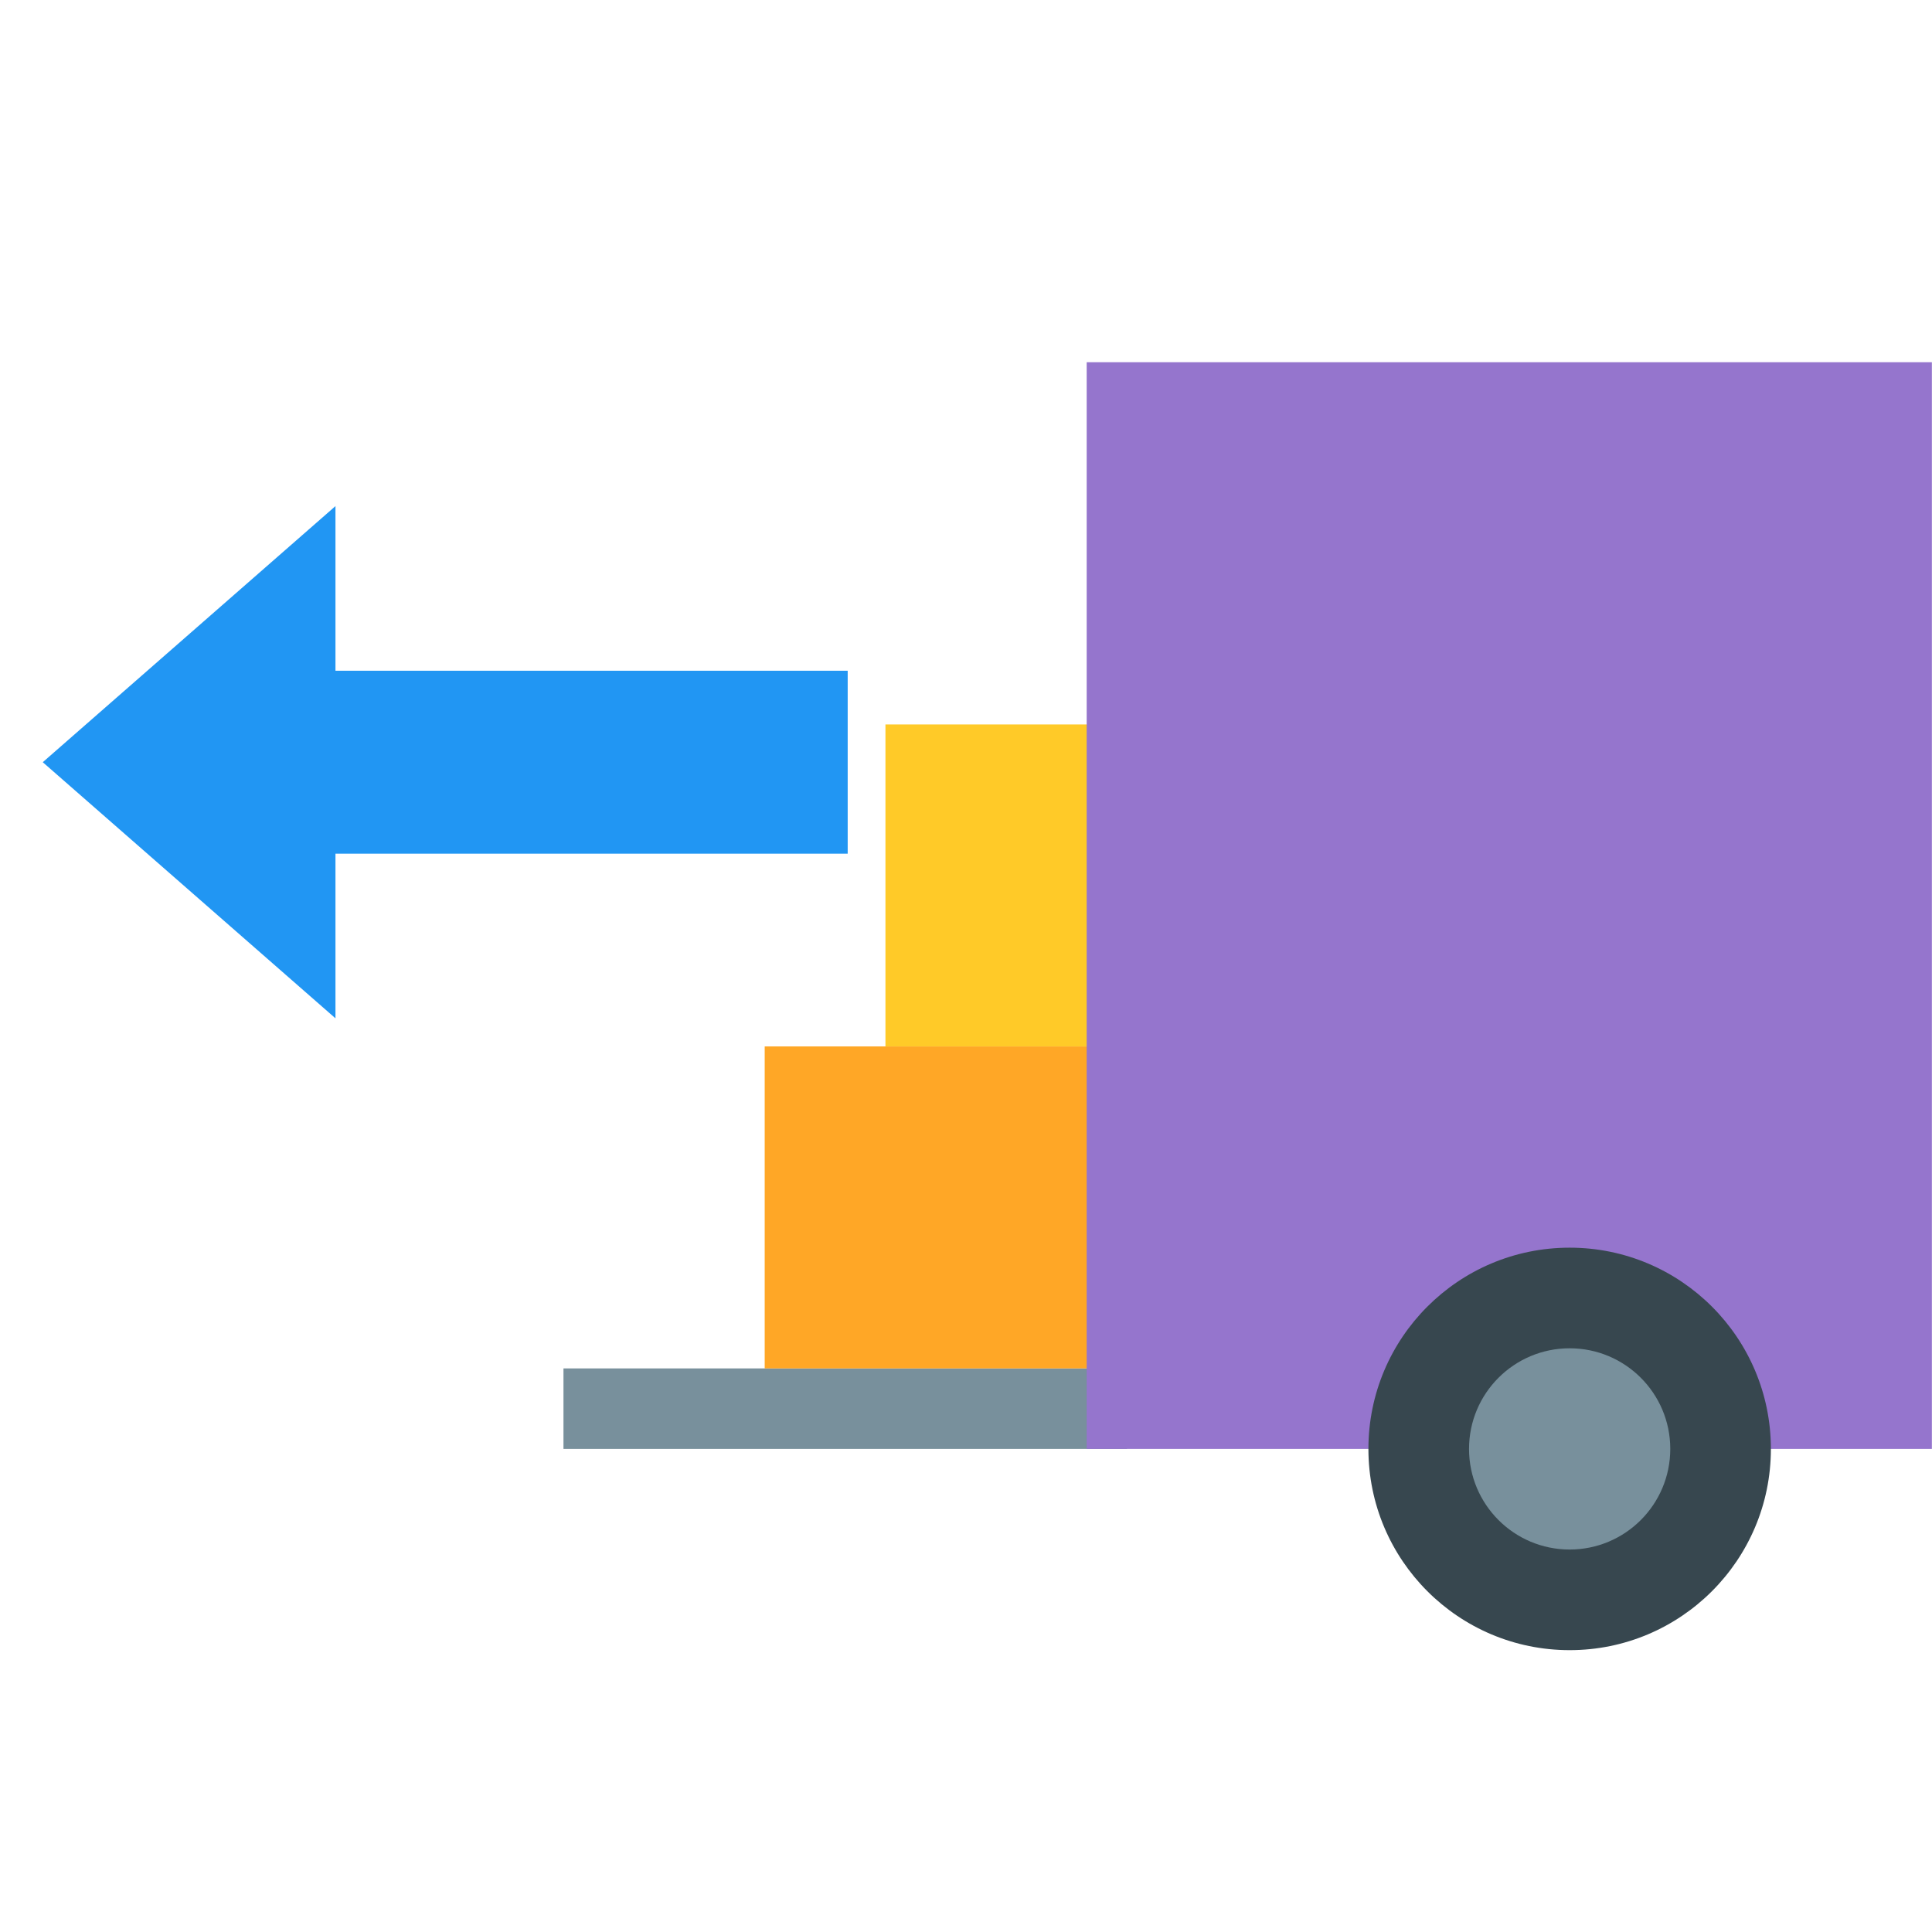 <svg xmlns="http://www.w3.org/2000/svg" xmlns:xlink="http://www.w3.org/1999/xlink" viewBox="0,0,256,256" width="100px" height="100px"><g fill="none" fill-rule="nonzero" stroke="none" stroke-width="1" stroke-linecap="butt" stroke-linejoin="miter" stroke-miterlimit="10" stroke-dasharray="" stroke-dashoffset="0" font-family="none" font-weight="none" font-size="none" text-anchor="none" style="mix-blend-mode: normal"><g transform="scale(5.333,5.333)"><rect x="14" y="34" width="14" height="2" fill="#78909c"></rect><rect x="19" y="26" width="9" height="8" fill="#ffa726"></rect><rect x="22" y="18" width="7" height="8" fill="#ffca28"></rect><path d="M27,36h21v-27h-21z" fill="#9575cd"></path><circle cx="39" cy="36" r="5" fill="#37474f"></circle><circle cx="39" cy="36" r="2.5" fill="#78909c"></circle><path d="M0,22l9,-7v14z" fill-opacity="0" fill="#2196f3"></path><rect x="7" y="20" width="9" height="4" fill-opacity="0" fill="#2196f3"></rect></g></g><g fill="#2196f3" fill-rule="nonzero" stroke="none" stroke-width="1" stroke-linecap="butt" stroke-linejoin="miter" stroke-miterlimit="10" stroke-dasharray="" stroke-dashoffset="0" font-family="none" font-weight="none" font-size="none" text-anchor="none" style="mix-blend-mode: normal"><g transform="translate(5.667,64.636) scale(4.848,4.848)" id="overlay"><path d="M0,7.5l8,7v-14z"></path><path transform="translate(13.5,7.5)" d="M-8.5,2.5v-5h17v5z"></path></g></g></svg>